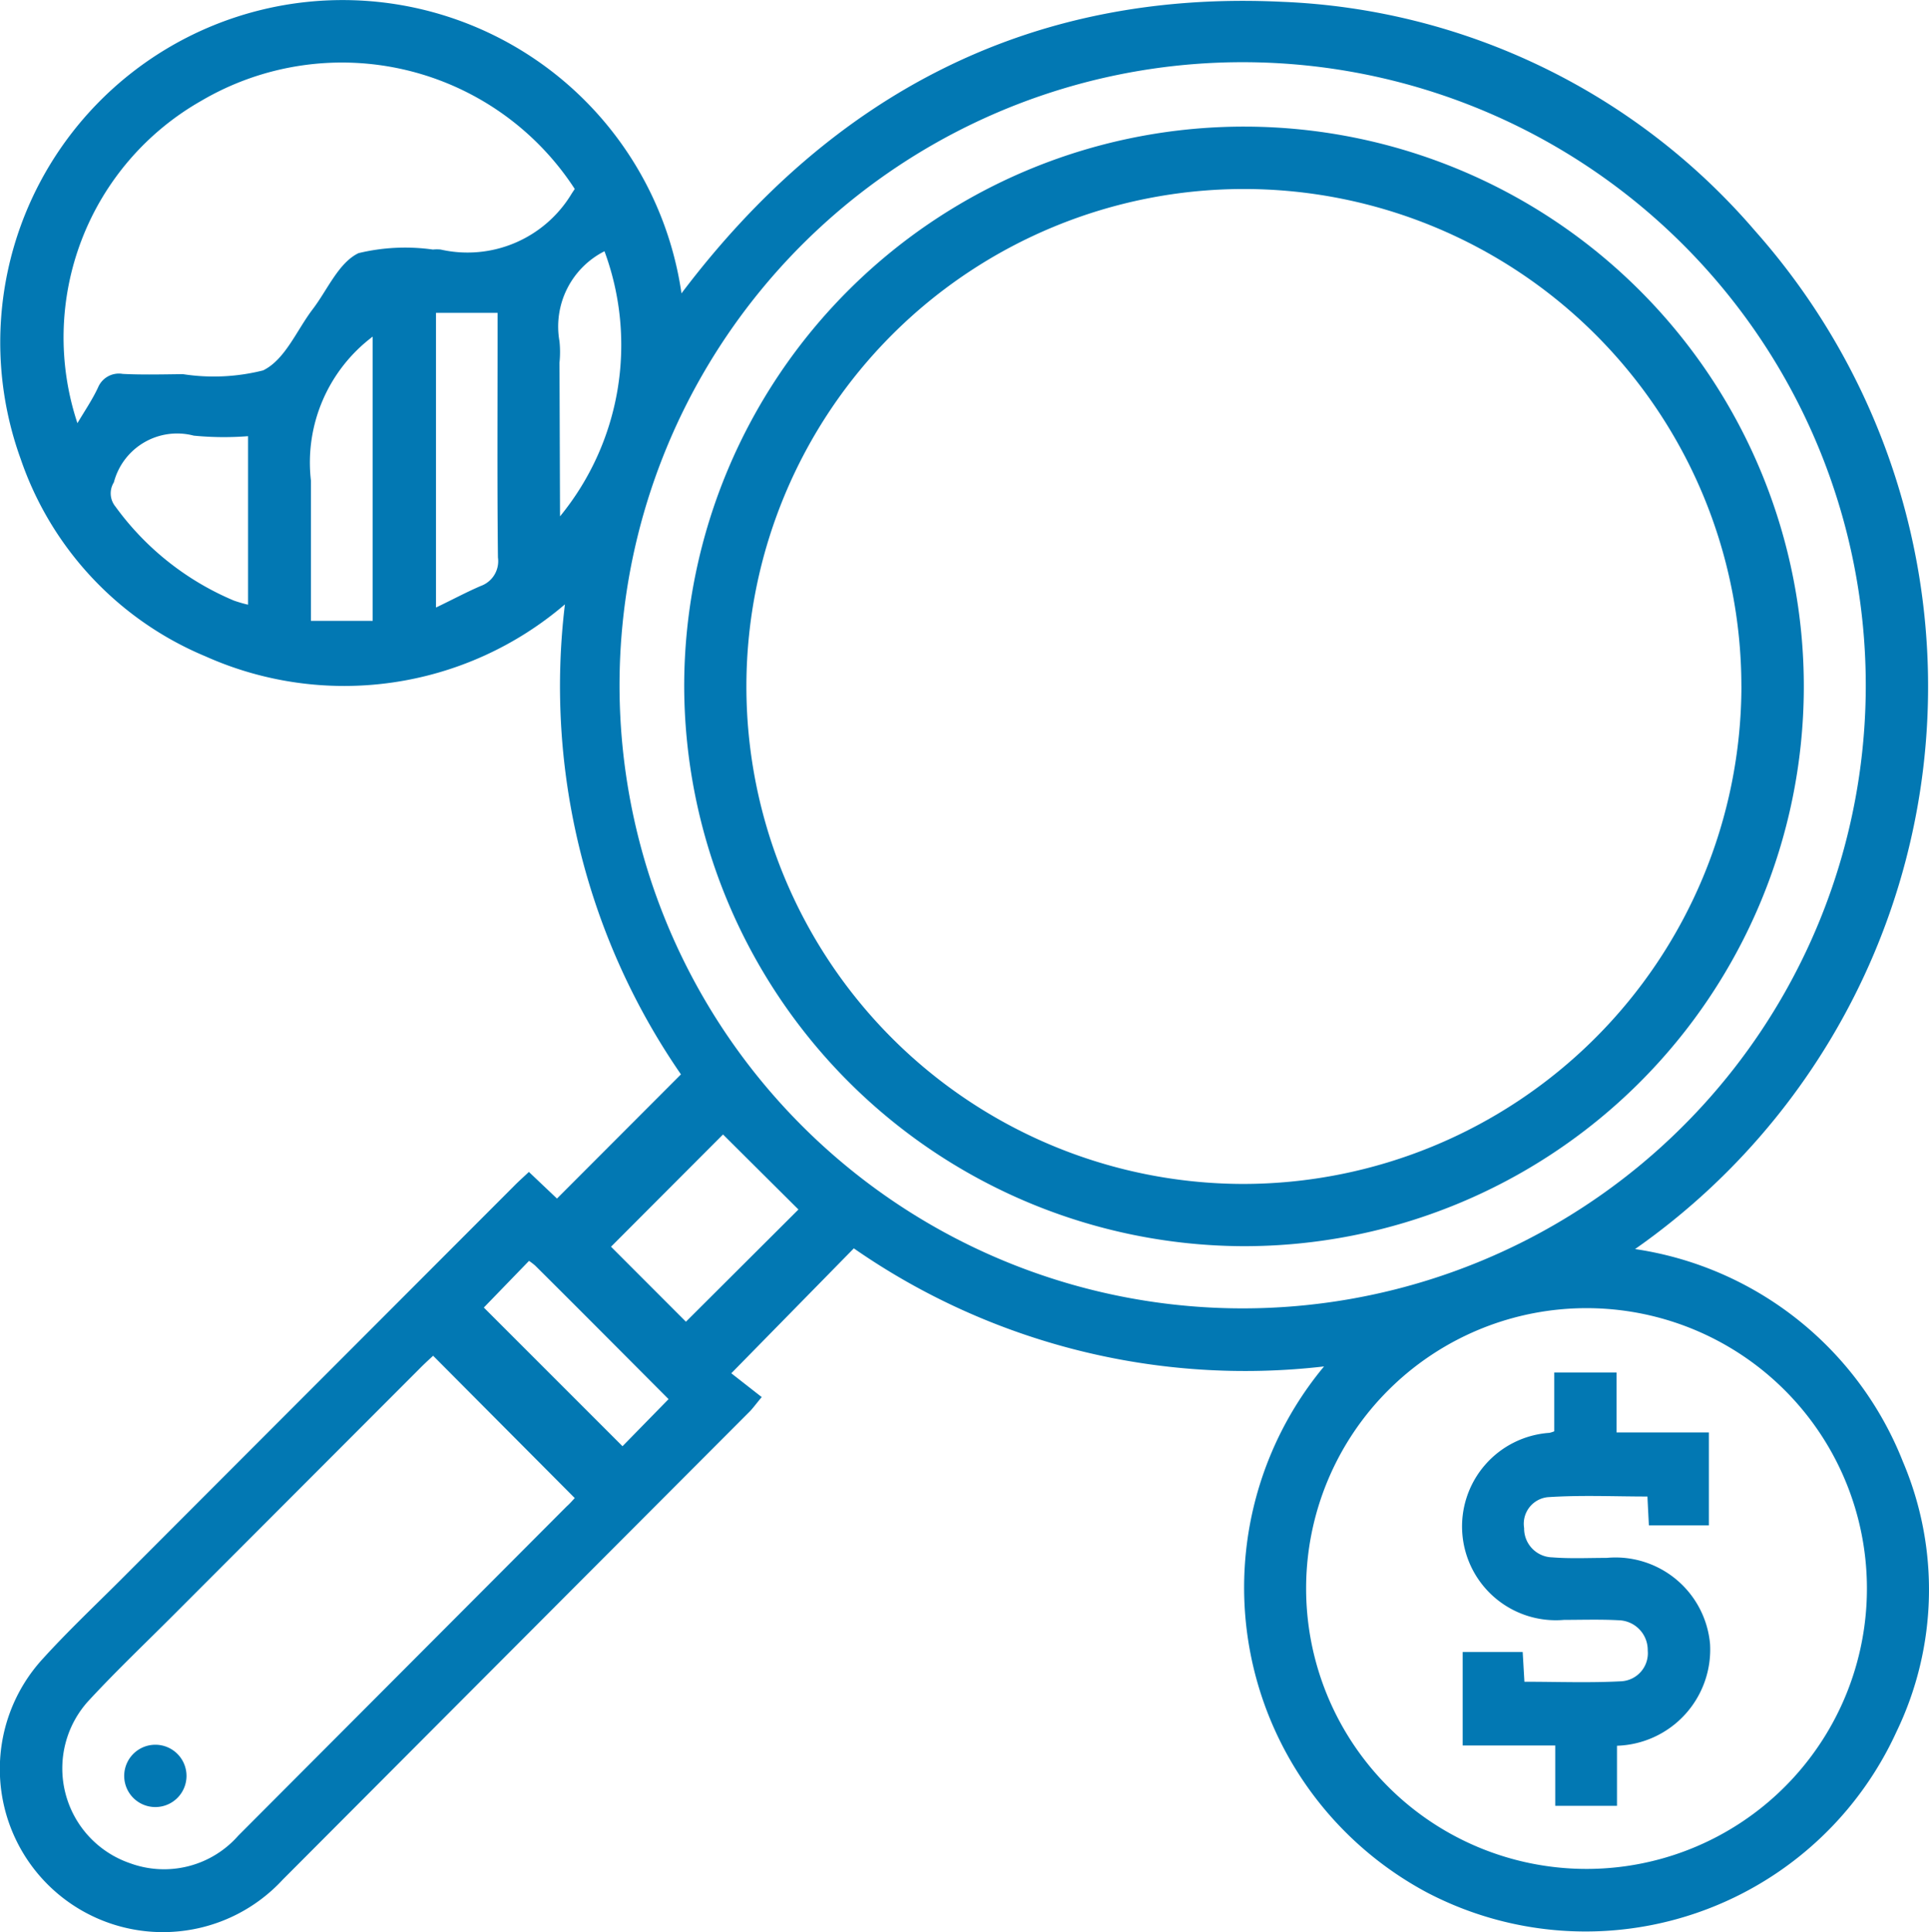 <svg xmlns="http://www.w3.org/2000/svg" width="46.863" height="46.939" viewBox="0 0 46.863 46.939">
  <g id="Capa_1" data-name="Capa 1" transform="translate(0 0)">
    <path id="Trazado_1345" data-name="Trazado 1345" d="M32.174,33.187a16.653,16.653,0,0,1-11.423-2.869l-2.977,3.035.739.578c-.165.2-.236.3-.319.378Q12.536,39.979,6.877,45.655a3.961,3.961,0,0,1-5.823-5.373c.592-.652,1.236-1.261,1.858-1.882q4.794-4.8,9.587-9.6c.108-.11.225-.213.358-.339l.682.647,3.012-3.017a16.6,16.6,0,0,1-2.819-11.419A8.247,8.247,0,0,1,5,15.935,7.991,7.991,0,0,1,.511,11.141,8.318,8.318,0,1,1,16.564,7.116C20.236,2.253,25.06-.262,31.156.033A15.979,15.979,0,0,1,42.647,5.6,16.678,16.678,0,0,1,39.73,30.335,8.3,8.3,0,0,1,46.237,35.5a7.943,7.943,0,0,1-.155,6.56,8.306,8.306,0,0,1-11.4,3.911A8.4,8.4,0,0,1,32.174,33.187ZM30.209,1.5A15.138,15.138,0,1,0,45.335,16.612,15.142,15.142,0,0,0,30.209,1.5Zm1.53,37.076a6.812,6.812,0,1,0,2-4.815,6.8,6.8,0,0,0-2,4.815ZM13.971,36.385,10.53,32.927c-.092.087-.218.2-.338.323Q7.22,36.226,4.249,39.2c-.689.691-1.4,1.366-2.062,2.08a2.435,2.435,0,0,0,.98,3.976,2.4,2.4,0,0,0,2.63-.67l7.979-8C13.853,36.518,13.923,36.436,13.971,36.385Zm0-31.805A6.744,6.744,0,0,0,4.9,2.437,6.612,6.612,0,0,0,1.889,10.27c.178-.3.363-.571.5-.865a.549.549,0,0,1,.6-.332c.486.025.975.011,1.463.006A4.9,4.9,0,0,0,6.4,8.988c.535-.262.812-.968,1.2-1.48.363-.473.631-1.135,1.118-1.369a4.827,4.827,0,0,1,1.808-.087.861.861,0,0,1,.189,0A2.952,2.952,0,0,0,13.9,4.687Zm5.434,24.794-1.832-1.823-2.721,2.727L16.672,32.1ZM10.6,14.749c.416-.2.747-.378,1.09-.525a.639.639,0,0,0,.415-.691c-.02-1.779-.009-3.559-.009-5.339V7.589H10.6ZM6.034,10.586a7.485,7.485,0,0,1-1.319-.013,1.589,1.589,0,0,0-1.941,1.135.506.506,0,0,0,.038.588A6.822,6.822,0,0,0,5.69,14.58a3.3,3.3,0,0,0,.344.1ZM9.062,8.167a3.83,3.83,0,0,0-1.5,3.5v3.406h1.5Zm2.7,23.589,3.369,3.369,1.119-1.144c-1.062-1.065-2.144-2.155-3.239-3.243a1.474,1.474,0,0,0-.151-.116Zm1.851-19.222a6.567,6.567,0,0,0,1.08-6.441A2.05,2.05,0,0,0,13.6,8.282a2.538,2.538,0,0,1,0,.518Z" transform="translate(-0.008 0.011)" fill="#0278b3"/>
    <path id="Trazado_1346" data-name="Trazado 1346" d="M131.779,37.572a13.6,13.6,0,1,1,13.557,13.674A13.635,13.635,0,0,1,131.779,37.572Zm25.683.068a12.086,12.086,0,1,0-12.128,12.094A12.114,12.114,0,0,0,157.463,37.641Z" transform="translate(-115.157 -20.97)" fill="#0278b3"/>
    <path id="Trazado_1347" data-name="Trazado 1347" d="M285.257,273.389v1.46h-1.5v-1.466h-2.249v-2.271h1.458c.013.221.026.448.042.722.79,0,1.572.03,2.35-.011a.683.683,0,0,0,.646-.746.724.724,0,0,0-.711-.737c-.439-.024-.883-.009-1.321-.009a2.279,2.279,0,1,1-.354-4.544.834.834,0,0,0,.115-.037v-1.43h1.514v1.457h2.242v2.257h-1.457c-.011-.218-.023-.433-.035-.7-.806,0-1.617-.038-2.422.016a.649.649,0,0,0-.574.751.7.7,0,0,0,.684.711c.438.035.883.013,1.321.013a2.306,2.306,0,0,1,2.512,2.093A2.337,2.337,0,0,1,285.257,273.389Z" transform="translate(-245.974 -230.976)" fill="#0278b3"/>
    <path id="Trazado_1348" data-name="Trazado 1348" d="M25.445,336.772A.757.757,0,1,1,24.71,336,.757.757,0,0,1,25.445,336.772Z" transform="translate(-20.914 -293.611)" fill="#0278b3"/>
  </g>
</svg>
